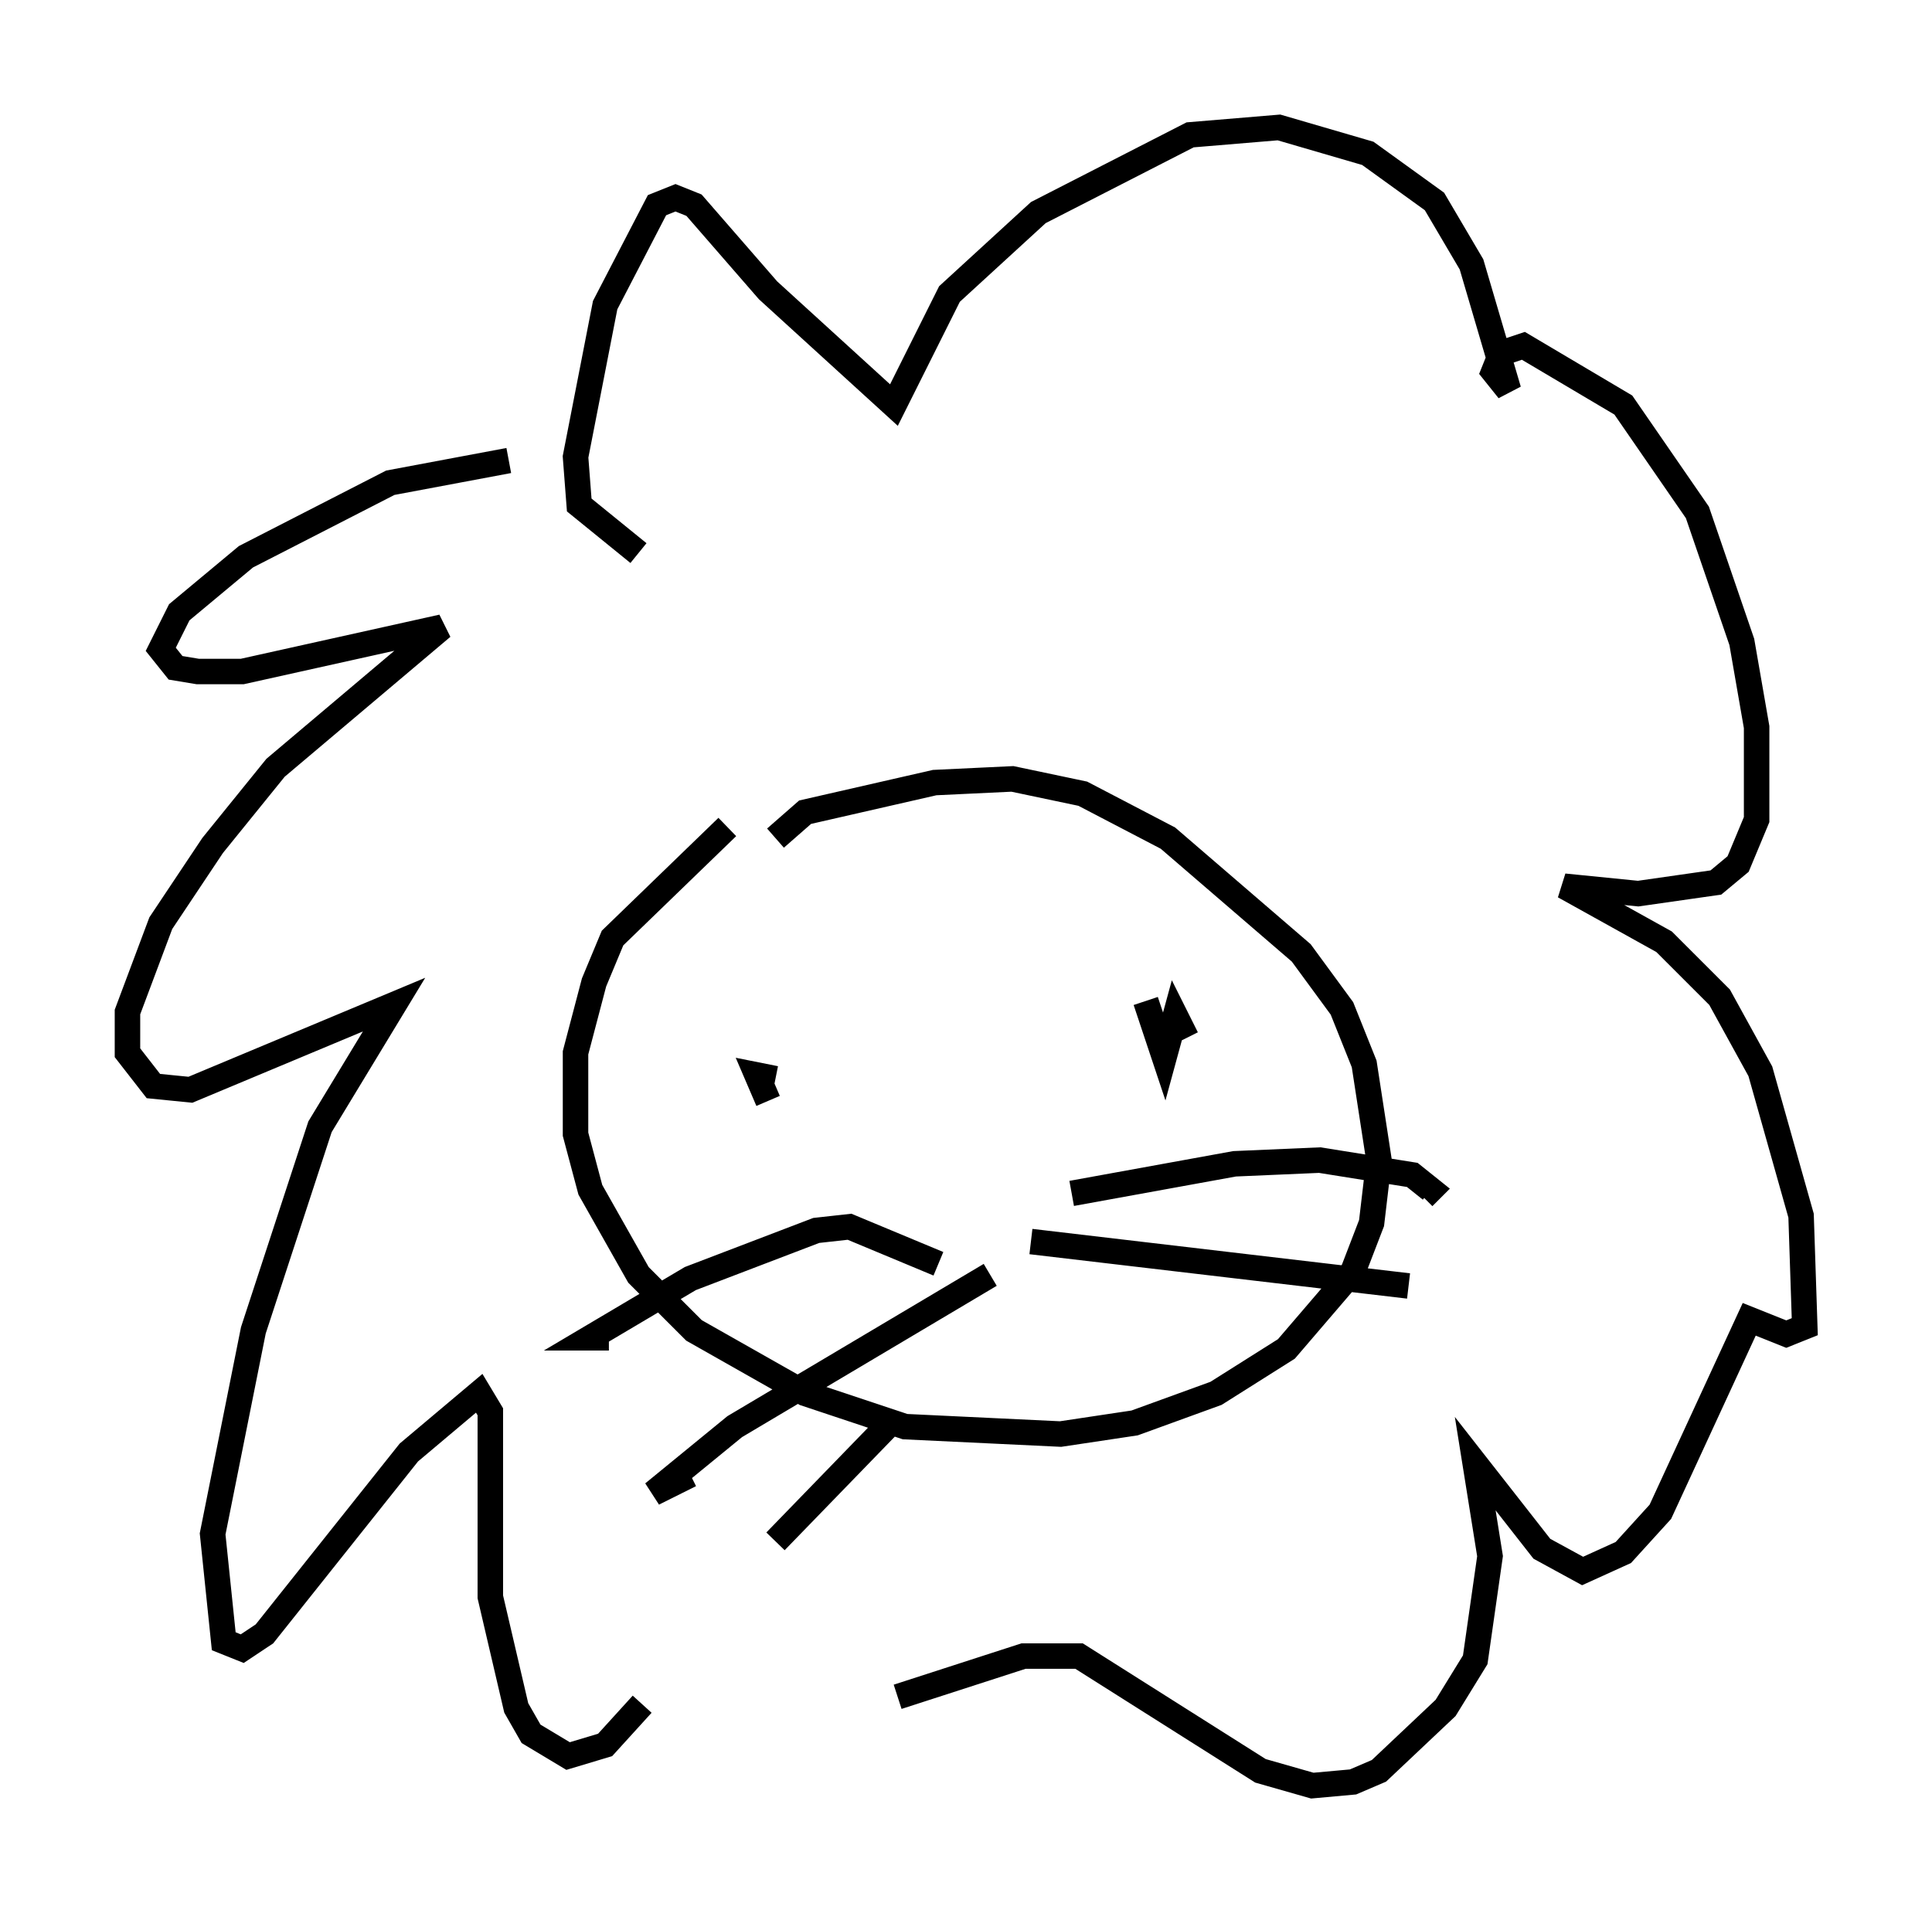 <?xml version="1.0" encoding="utf-8" ?>
<svg baseProfile="full" height="75.072" version="1.1" width="75.799" xmlns="http://www.w3.org/2000/svg" xmlns:ev="http://www.w3.org/2001/xml-events" xmlns:xlink="http://www.w3.org/1999/xlink"><defs /><rect fill="white" height="75.072" width="75.799" x="0" y="0" /><path d="M23.302, 19.089 m-3.341, -1.017 l-4.648, 0.872 -5.665, 2.905 l-2.615, 2.179 -0.726, 1.453 l0.581, 0.726 0.872, 0.145 l1.743, 0.0 7.844, -1.743 l-6.536, 5.52 -2.469, 3.05 l-2.034, 3.05 -1.307, 3.486 l0.0, 1.598 1.017, 1.307 l1.453, 0.145 7.989, -3.341 l-2.905, 4.793 -2.615, 7.989 l-1.598, 7.989 0.436, 4.212 l0.726, 0.291 0.872, -0.581 l5.665, -7.117 2.76, -2.324 l0.436, 0.726 0.0, 7.263 l1.017, 4.358 0.581, 1.017 l1.453, 0.872 1.453, -0.436 l1.453, -1.598 m-0.145, -45.173 l-2.324, -1.888 -0.145, -1.888 l1.162, -5.955 2.034, -3.922 l0.726, -0.291 0.726, 0.291 l2.905, 3.341 4.939, 4.503 l2.179, -4.358 3.486, -3.196 l5.955, -3.05 3.486, -0.291 l3.486, 1.017 2.615, 1.888 l1.453, 2.469 1.453, 4.939 l-0.581, -0.726 0.291, -0.726 l0.872, -0.291 3.922, 2.324 l2.905, 4.212 1.743, 5.084 l0.581, 3.341 0.0, 3.631 l-0.726, 1.743 -0.872, 0.726 l-3.05, 0.436 -2.905, -0.291 l3.922, 2.179 2.179, 2.179 l1.598, 2.905 1.598, 5.665 l0.145, 4.358 -0.726, 0.291 l-1.453, -0.581 -3.486, 7.553 l-1.453, 1.598 -1.598, 0.726 l-1.598, -0.872 -2.615, -3.341 l0.581, 3.631 -0.581, 4.067 l-1.162, 1.888 -2.615, 2.469 l-1.017, 0.436 -1.598, 0.145 l-2.034, -0.581 -7.117, -4.503 l-2.179, 0.0 -4.939, 1.598 m-6.682, -34.134 l-4.503, 4.358 -0.726, 1.743 l-0.726, 2.76 0.0, 3.196 l0.581, 2.179 1.888, 3.341 l2.179, 2.179 4.358, 2.469 l3.922, 1.307 6.101, 0.291 l2.905, -0.436 3.196, -1.162 l2.76, -1.743 2.615, -3.05 l0.726, -1.888 0.291, -2.469 l-0.581, -3.777 -0.872, -2.179 l-1.598, -2.179 -5.229, -4.503 l-3.341, -1.743 -2.76, -0.581 l-3.05, 0.145 -5.084, 1.162 l-1.162, 1.017 m0.0, 9.441 l-0.726, -0.145 0.436, 1.017 m14.816, -3.922 l0.726, 2.179 0.436, -1.598 l0.436, 0.872 m-9.732, 8.86 l-3.486, -1.453 -1.307, 0.145 l-4.939, 1.888 -3.922, 2.324 l0.726, 0.0 m14.961, -2.469 l-10.022, 5.955 -3.196, 2.615 l1.453, -0.726 m7.989, -2.179 l-4.648, 4.793 m11.62, -13.654 l6.391, -1.162 3.341, -0.145 l3.631, 0.581 0.726, 0.581 l-0.291, 0.291 m-15.397, 1.743 l14.816, 1.743 " fill="none" stroke="black" stroke-width="1" /></svg>